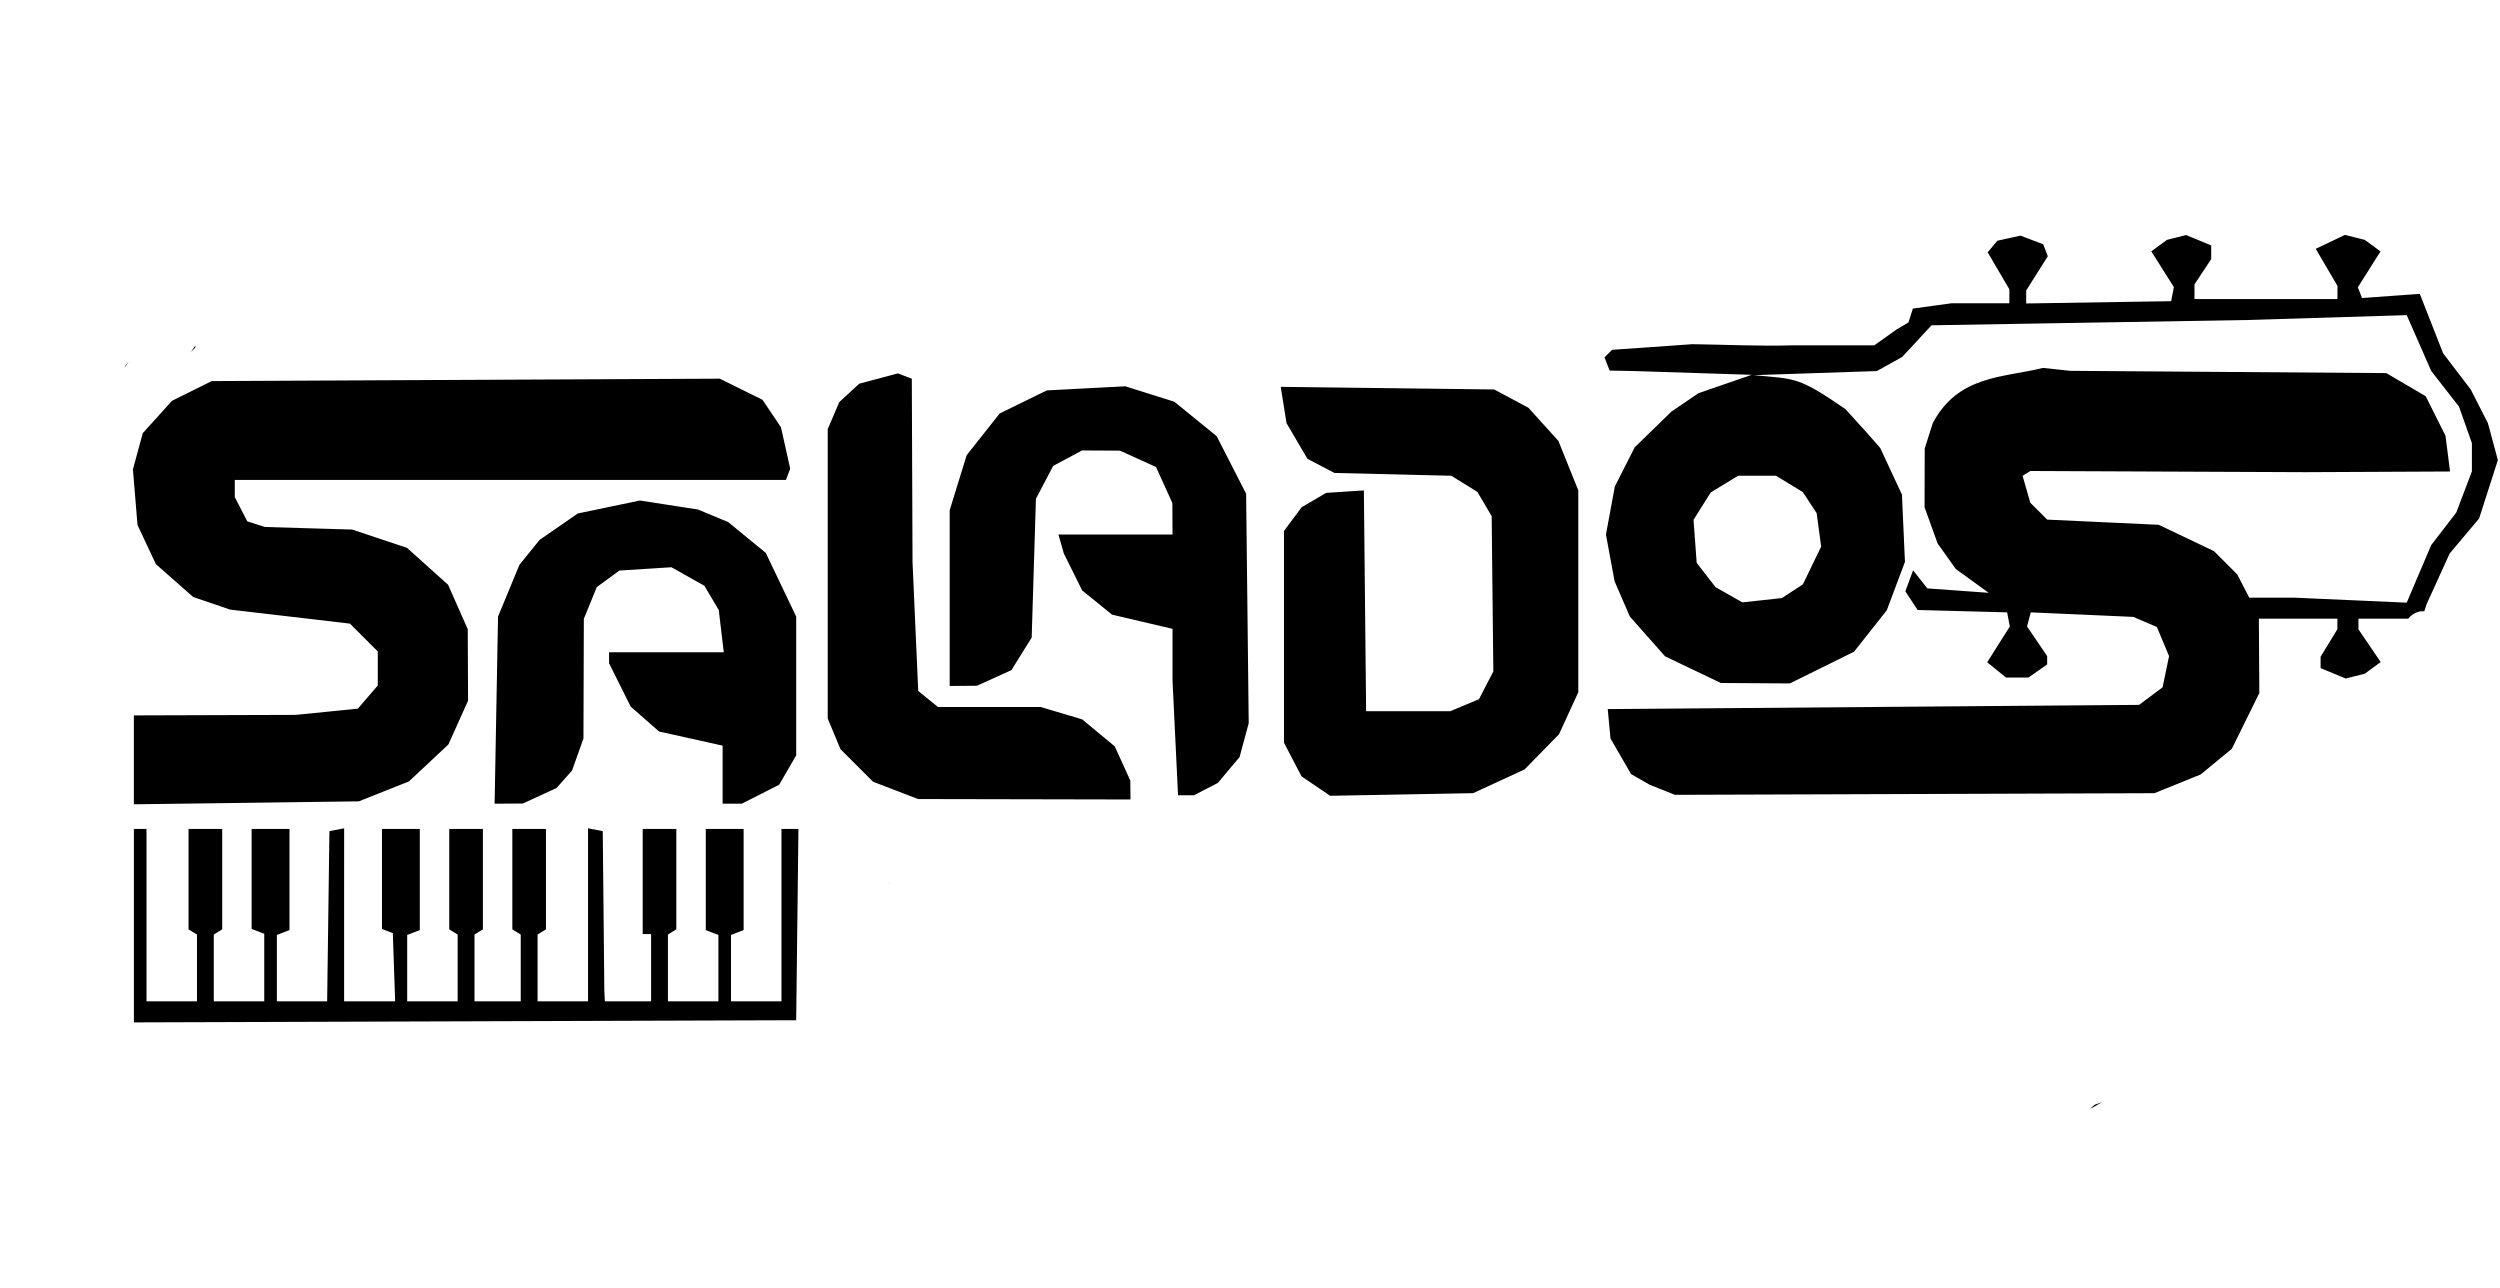 <?xml version="1.0" encoding="UTF-8" standalone="no"?>
<!-- Created with Inkscape (http://www.inkscape.org/) -->

<svg
   width="110.482mm"
   height="56.907mm"
   viewBox="0 0 110.482 56.907"
   version="1.1"
   id="svg1"
   xml:space="preserve"
   sodipodi:docname="logo.svg"
   xmlns:inkscape="http://www.inkscape.org/namespaces/inkscape"
   xmlns:sodipodi="http://sodipodi.sourceforge.net/DTD/sodipodi-0.dtd"
   xmlns="http://www.w3.org/2000/svg"
   xmlns:svg="http://www.w3.org/2000/svg"><sodipodi:namedview
     id="namedview1"
     pagecolor="#ffffff"
     bordercolor="#000000"
     borderopacity="0.25"
     inkscape:showpageshadow="2"
     inkscape:pageopacity="0.0"
     inkscape:pagecheckerboard="0"
     inkscape:deskcolor="#d1d1d1"
     inkscape:document-units="mm"
     showguides="false"><inkscape:page
       x="1.2703098e-05"
       y="-6.2610468e-07"
       width="110.482"
       height="56.907"
       id="page3"
       margin="0"
       bleed="0" /></sodipodi:namedview><defs
     id="defs1"><clipPath
       clipPathUnits="userSpaceOnUse"
       id="clipPath8"><rect
         style="fill:#000000"
         id="rect9"
         width="598.099"
         height="238.373"
         x="-723.145"
         y="46.23" /></clipPath></defs><g
     id="g1"
     inkscape:groupmode="layer"
     inkscape:label="1"
     transform="matrix(0.265,0,0,0.265,168.743,-17.303)"><path
       id="path7"
       clip-path="url(#clipPath8)"
       style="fill:#000000"
       d="m -245.704,104.464 -2.438,1.162 -2.438,1.162 1.811,3.09 1.811,3.088 v 1.104 1.102 h -11.922 -11.922 v -1.227 -1.229 l 1.393,-2.104 1.395,-2.104 v -1.143 -1.141 l -2.09,-0.867 -2.09,-0.865 -1.592,0.4 -1.592,0.398 -1.312,0.961 -1.314,0.961 1.881,2.979 1.881,2.979 -0.227,1.176 -0.225,1.176 -12.088,0.191 -12.088,0.191 v -1.082 -1.082 l 1.803,-2.857 1.803,-2.855 -0.383,-0.998 -0.383,-0.996 -1.893,-0.721 -1.893,-0.719 -1.934,0.424 -1.934,0.426 -0.803,0.967 -0.803,0.967 1.807,3.082 1.807,3.082 v 1.164 1.166 h -4.811 -4.812 l -3.234,0.443 -3.236,0.443 -0.367,1.158 -0.367,1.158 -1.93,1.133 -3.766,2.678 h -6.762 -6.76 c -5.892,0.174 -10.874,-0.117 -16.834,-0.188 l -6.686,0.471 -6.686,0.469 -0.629,0.629 -0.629,0.629 0.422,1.098 0.422,1.1 4.055,0.082 19.654,0.627 -8.891,3.066 -4.51,3.066 -3.061,2.979 -3.061,2.979 -1.658,3.271 -1.658,3.271 -0.74,4.004 -0.74,4.004 0.721,3.9 0.723,3.9 1.271,2.938 1.271,2.936 2.939,3.318 2.941,3.318 4.654,2.223 4.654,2.221 5.746,0.035 5.748,0.037 5.352,-2.645 5.352,-2.646 2.73,-3.455 2.732,-3.455 1.514,-4.033 1.514,-4.033 -0.25,-5.611 -0.25,-5.609 -1.811,-3.889 -1.809,-3.889 -2.193,-2.498 -3.627,-3.998 c -7.906,-5.432 -8.25,-4.984 -15.287,-5.646 l 20.547,-0.686 2.104,-1.174 2.105,-1.172 2.453,-2.643 2.455,-2.645 26.297,-0.439 26.297,-0.441 13.324,-0.406 13.324,-0.406 2.041,4.652 2.041,4.652 2.322,2.979 2.32,2.979 1.072,3.041 1.072,3.039 v 2.359 2.359 l -1.305,3.432 -1.303,3.434 -2.09,2.711 -2.088,2.711 -2.043,4.799 -2.041,4.801 -9.402,-0.418 -9.402,-0.416 h -3.729 -3.729 l -1.004,-1.943 -1.006,-1.943 -1.932,-1.932 -1.934,-1.934 -4.605,-2.199 -4.607,-2.197 -9.305,-0.434 -9.305,-0.432 -1.408,-1.408 -1.408,-1.408 -0.643,-2.244 -0.645,-2.244 0.652,-0.402 0.65,-0.402 22.965,0.1 22.965,0.098 12.029,-0.057 12.031,-0.057 -0.383,-2.98 -0.383,-2.98 -1.65,-3.299 -1.65,-3.297 -3.283,-1.926 -3.283,-1.924 -26.35,-0.191 -26.35,-0.189 -4.557,-0.488 c -6.654,1.665 -14.116,1.172 -18.379,9.211 l -0.67,2.105 -0.67,2.104 -0.016,4.908 -0.014,4.908 1.094,3.027 1.092,3.027 1.51,2.119 1.51,2.119 2.744,1.988 2.744,1.988 -5.115,-0.367 -5.115,-0.369 -1.186,-1.504 -1.186,-1.506 -0.646,1.748 -0.646,1.748 1.021,1.557 1.02,1.559 7.465,0.199 7.465,0.197 0.225,1.176 0.227,1.176 -1.887,2.988 -1.885,2.986 1.57,1.271 1.572,1.273 h 1.869 1.871 l 1.559,-1.092 1.559,-1.092 v -0.699 -0.699 l -1.676,-2.465 -1.676,-2.465 0.309,-1.18 0.307,-1.18 8.555,0.379 8.557,0.379 1.963,0.844 1.963,0.846 1.014,2.426 1.014,2.426 -0.541,2.602 -0.541,2.6 -1.961,1.465 -1.959,1.463 -44.305,0.352 -44.305,0.352 0.232,2.453 0.23,2.455 1.719,2.967 1.721,2.969 1.555,0.889 1.557,0.889 2.104,0.838 2.104,0.838 39.973,-0.137 39.982,-0.137 3.857,-1.564 3.857,-1.562 2.598,-2.143 2.598,-2.145 2.289,-4.646 2.287,-4.646 -0.039,-6.197 -0.037,-6.197 h 6.549 6.547 v 0.875 0.877 l -1.4,2.297 -1.4,2.295 v 0.951 0.949 l 2.092,0.865 2.09,0.867 1.592,-0.4 1.59,-0.4 1.328,-0.971 1.328,-0.971 -1.854,-2.729 -1.854,-2.729 v -0.889 -0.889 h 5.281 3.021 c 0.687,-0.823 1.562,-1.25 2.445,-1.25 0.075,0 0.148,0.021 0.223,0.027 l 0.002,-0.006 0.41,-1.227 1.914,-4.207 1.916,-4.209 2.453,-2.916 2.453,-2.918 1.566,-4.869 1.564,-4.869 -0.828,-3.078 -0.83,-3.08 -1.432,-2.809 -1.432,-2.809 -2.307,-3.021 -2.305,-3.021 -1.943,-4.951 -1.943,-4.953 -4.82,0.346 -4.822,0.344 -0.344,-0.896 -0.344,-0.896 1.889,-2.992 1.889,-2.992 -1.312,-0.961 -1.314,-0.961 -1.65,-0.414 z m -358.5,18.492 c -0.241,0.351 -0.494,0.693 -0.736,1.043 l 0.764,-0.752 c -0.007,-0.097 -0.022,-0.195 -0.027,-0.291 z m -11.078,2.648 c -0.186,0.217 -0.393,0.417 -0.564,0.646 -0.055,0.096 -0.092,0.201 -0.131,0.305 0.233,-0.316 0.462,-0.635 0.695,-0.951 z m 128.258,1.957 -3.223,0.861 -3.223,0.861 -1.668,1.533 -1.668,1.535 -0.961,2.256 -0.963,2.256 v 24.131 24.131 l 1.068,2.557 1.068,2.557 2.711,2.711 2.711,2.711 3.76,1.443 3.76,1.445 17.707,0.035 17.705,0.037 -0.014,-1.578 -0.016,-1.578 -1.297,-2.855 -1.297,-2.854 -2.721,-2.25 -2.719,-2.25 -3.459,-1.031 -3.459,-1.031 h -8.561 -8.561 l -1.646,-1.334 -1.646,-1.334 -0.477,-10.764 -0.475,-10.764 -0.059,-15.273 -0.06,-15.275 -1.16,-0.443 z m -29.707,0.883 -42.365,0.201 -42.367,0.201 -3.311,1.645 -3.311,1.646 -2.436,2.697 -2.438,2.697 -0.82,3.021 -0.82,3.02 0.383,4.637 0.383,4.637 1.535,3.268 1.535,3.266 3.111,2.738 3.109,2.738 3.086,1.051 3.086,1.051 6.869,0.801 6.867,0.801 3.113,0.367 3.113,0.367 2.322,2.322 2.322,2.322 v 2.836 2.836 l -1.662,1.932 -1.662,1.932 -5.176,0.518 -5.176,0.52 -13.498,0.043 -13.5,0.043 v 7.414 7.414 l 18.758,-0.246 18.76,-0.248 4.172,-1.66 4.172,-1.658 3.291,-3.08 3.291,-3.078 1.645,-3.656 1.643,-3.656 -0.027,-5.959 -0.027,-5.961 -1.637,-3.703 -1.635,-3.701 -3.432,-3.086 -3.43,-3.084 -4.576,-1.523 -4.578,-1.521 -7.264,-0.215 -7.262,-0.215 -1.473,-0.467 -1.473,-0.467 -1.043,-2.02 -1.045,-2.02 v -1.438 -1.436 h 45.955 45.955 l 0.357,-0.934 0.357,-0.934 -0.768,-3.449 -0.768,-3.451 -1.541,-2.297 -1.541,-2.299 -3.566,-1.76 z m 67.629,1.271 -6.545,0.342 -6.545,0.342 -3.932,1.924 -3.932,1.924 -2.752,3.48 -2.75,3.48 -1.416,4.586 -1.418,4.588 v 14.652 14.654 l 2.279,-0.016 2.279,-0.016 2.871,-1.305 2.873,-1.305 1.686,-2.711 1.688,-2.713 0.354,-11.57 0.354,-11.572 1.436,-2.74 1.434,-2.74 2.408,-1.293 2.408,-1.291 3.166,0.016 3.168,0.016 3.004,1.363 3.004,1.363 1.363,3.004 1.363,3.004 0.014,2.631 0.016,2.629 h -9.514 -9.514 l 0.449,1.578 0.451,1.578 1.529,3.08 1.527,3.082 2.494,2.018 2.492,2.018 5.043,1.184 5.041,1.184 v 4.301 4.301 l 0.459,9.578 0.461,9.578 h 1.328 l 1.328,-0.002 1.986,-1.025 1.986,-1.027 1.816,-2.16 1.818,-2.162 0.762,-2.824 0.76,-2.824 -0.215,-19.131 -0.217,-19.133 -2.455,-4.799 -2.453,-4.799 -3.533,-2.873 -3.533,-2.875 -4.088,-1.285 z m 25.916,0.092 0.484,3.025 0.482,3.025 1.746,2.977 1.744,2.977 2.25,1.174 2.252,1.176 9.746,0.236 9.744,0.238 2.178,1.348 2.176,1.35 1.188,2.02 1.189,2.018 0.139,12.947 0.141,12.947 -1.199,2.318 -1.199,2.318 -2.385,0.996 -2.387,0.998 h -7.023 -7.023 l -0.188,-18.408 -0.186,-18.408 -3.145,0.205 -3.145,0.207 -2.041,1.195 -2.043,1.197 -1.475,1.98 -1.477,1.98 v 17.654 17.656 l 1.463,2.805 1.465,2.805 2.385,1.621 2.387,1.621 11.928,-0.219 11.926,-0.219 4.291,-1.982 4.289,-1.982 2.865,-2.926 2.863,-2.928 1.611,-3.506 1.611,-3.506 v -16.83 -16.83 l -1.66,-4.125 -1.66,-4.123 -2.498,-2.766 -2.498,-2.764 -2.852,-1.527 -2.854,-1.525 -17.803,-0.221 z m 76.281,14.822 h 3.154 3.156 l 2.242,1.367 2.24,1.365 1.152,1.76 1.154,1.762 0.373,2.783 0.373,2.783 -1.523,3.146 -1.521,3.145 -1.75,1.146 -1.75,1.146 -3.301,0.361 -3.299,0.359 -2.238,-1.273 -2.238,-1.273 -1.568,-2.023 -1.57,-2.023 -0.264,-3.586 -0.264,-3.588 1.436,-2.285 1.434,-2.285 2.287,-1.393 z m -183.135,4.133 -5.184,1.08 -5.184,1.082 -3.18,2.197 -3.178,2.197 -1.688,2.082 -1.686,2.082 -1.785,4.318 -1.785,4.316 -0.287,15.602 -0.285,15.604 2.355,-0.016 2.354,-0.016 2.807,-1.289 2.805,-1.287 1.293,-1.455 1.295,-1.455 0.953,-2.676 0.955,-2.678 0.031,-9.979 0.031,-9.979 1.08,-2.643 1.08,-2.645 1.883,-1.379 1.883,-1.381 4.342,-0.275 4.34,-0.277 2.752,1.547 2.752,1.547 1.195,2.023 1.195,2.023 0.418,3.521 0.416,3.52 h -9.564 -9.564 v 0.914 0.914 l 1.801,3.613 1.801,3.613 2.365,2.078 2.367,2.078 5.301,1.178 5.299,1.18 v 4.838 4.84 h 1.605 1.604 l 3.113,-1.578 3.113,-1.578 1.418,-2.455 1.42,-2.453 V 179.686 168.118 l -2.537,-5.312 -2.537,-5.311 -3.127,-2.564 -3.127,-2.562 -2.516,-1.051 -2.518,-1.051 -4.846,-0.752 z m -49.334,54.664 -1.227,0.236 -1.227,0.236 -0.191,14.191 -0.189,14.191 h -4.193 -4.193 v -5.535 -5.535 l 1.053,-0.404 1.053,-0.404 v -8.436 -8.438 h -3.156 -3.156 v 8.34 8.34 l 1.053,0.404 1.051,0.402 v 5.633 5.633 h -4.207 -4.207 v -5.568 -5.57 l 0.701,-0.434 0.701,-0.432 v -8.375 -8.373 h -2.805 -2.807 v 8.373 8.375 l 0.703,0.432 0.701,0.434 v 5.57 5.568 h -4.209 -4.207 v -14.377 -14.375 h -1.053 -1.051 v 16.133 16.135 l 55.225,-0.18 55.223,-0.182 0.189,-15.953 0.188,-15.953 h -1.416 -1.416 v 14.375 14.377 h -4.207 -4.207 v -5.535 -5.535 l 1.051,-0.404 1.053,-0.404 v -8.436 -8.438 h -3.156 -3.154 v 8.438 8.436 l 1.051,0.404 1.053,0.404 v 5.535 5.535 h -4.209 -4.207 v -5.568 -5.57 l 0.701,-0.434 0.701,-0.432 v -8.375 -8.373 h -2.805 -2.805 v 8.766 8.766 h 0.701 0.701 v 5.609 5.611 h -3.857 -3.857 l -0.043,-0.877 -0.043,-0.877 -0.131,-13.314 -0.133,-13.314 -1.227,-0.236 -1.227,-0.236 v 14.428 14.428 h -4.207 -4.209 v -5.568 -5.57 l 0.701,-0.434 0.701,-0.432 v -8.375 -8.373 h -2.805 -2.805 v 8.373 8.375 l 0.701,0.432 0.701,0.434 v 5.57 5.568 h -3.857 -3.855 v -5.568 -5.57 l 0.701,-0.434 0.701,-0.432 v -8.375 -8.373 h -2.807 -2.805 v 8.373 8.375 l 0.701,0.432 0.701,0.434 v 5.57 5.568 h -4.207 -4.207 v -5.535 -5.535 l 1.051,-0.404 1.053,-0.404 v -8.436 -8.438 h -3.156 -3.154 v 8.34 8.34 l 0.904,0.348 0.906,0.348 0.193,5.688 0.195,5.689 h -4.256 -4.256 v -14.428 z m 91.02,9.199 c -0.05,0.004 -0.1,0.002 -0.15,0.006 -0.008,0.019 -0.018,0.036 -0.025,0.055 0.058,-0.021 0.118,-0.039 0.176,-0.061 z m -131.494,4.002 v 0.092 c 0.006,0.004 0.02,0.014 0.019,0.01 -0.004,-0.034 -0.014,-0.067 -0.019,-0.102 z m 333.635,32.471 c -0.39,0.154 -0.795,0.266 -1.189,0.41 -0.279,0.226 -0.556,0.455 -0.836,0.68 l 0.566,-0.256 z" /></g></svg>
